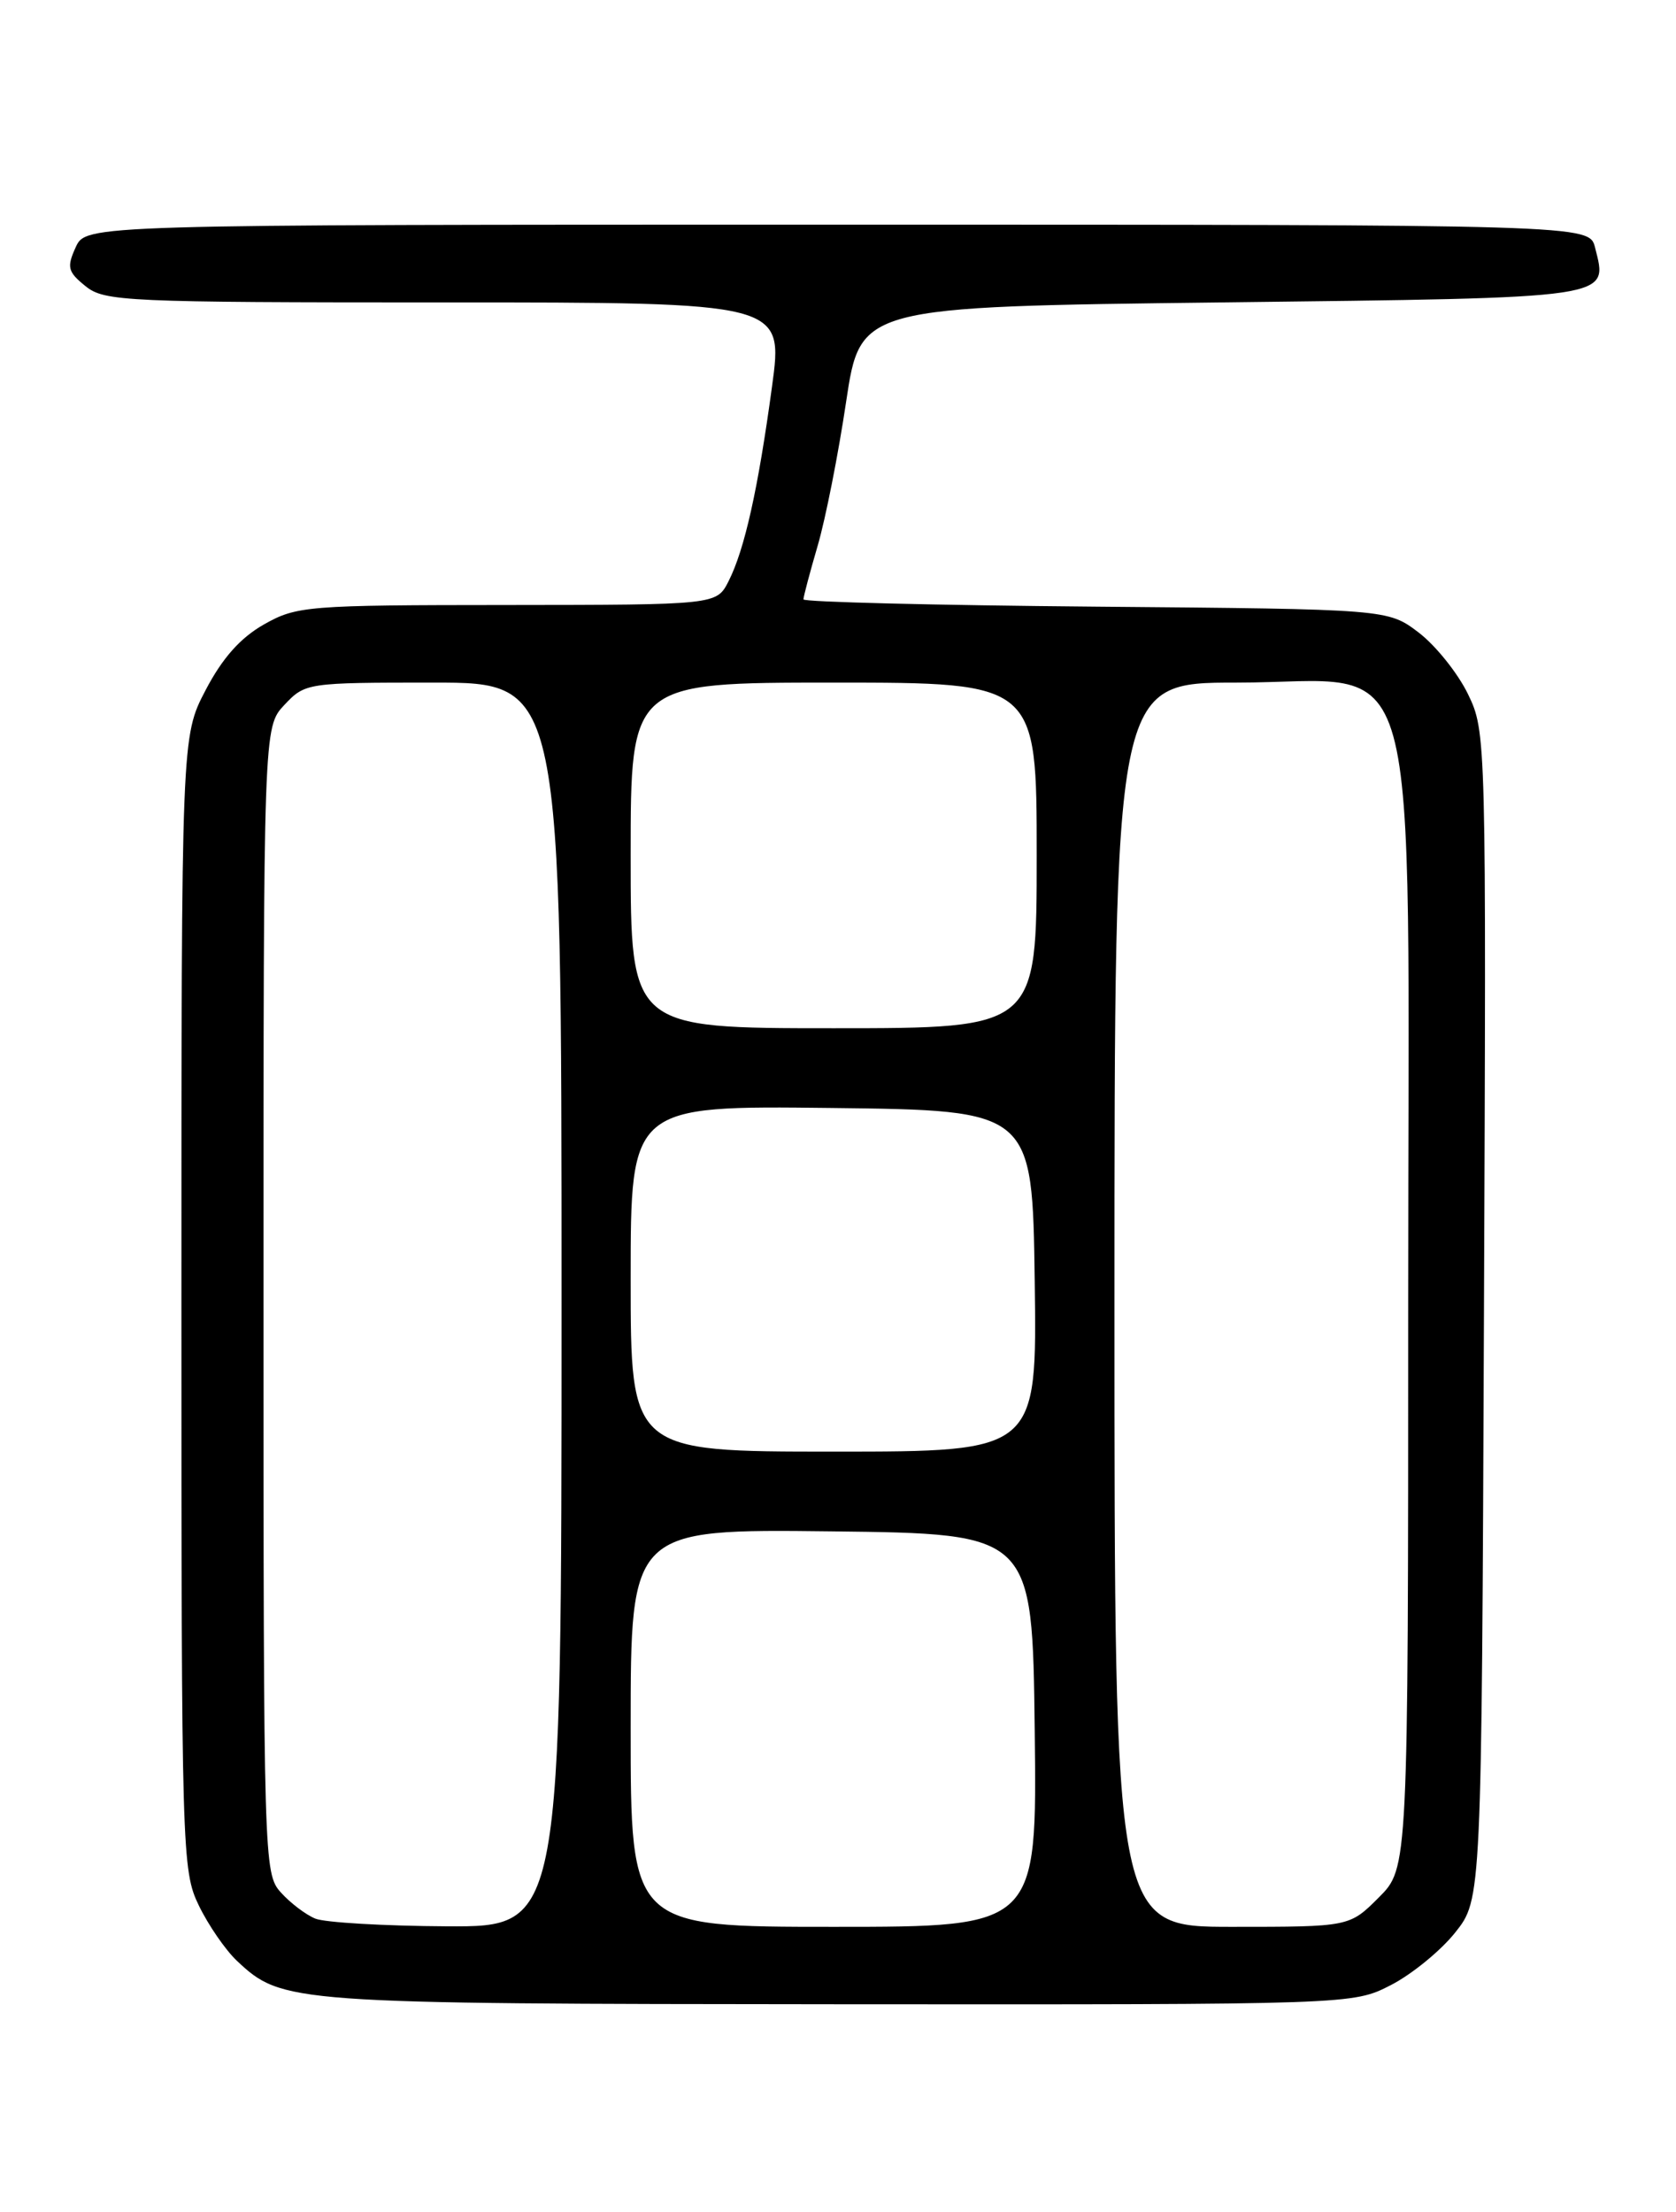 <?xml version="1.0" encoding="UTF-8" standalone="no"?>
<!DOCTYPE svg PUBLIC "-//W3C//DTD SVG 1.1//EN" "http://www.w3.org/Graphics/SVG/1.1/DTD/svg11.dtd" >
<svg xmlns="http://www.w3.org/2000/svg" xmlns:xlink="http://www.w3.org/1999/xlink" version="1.1" viewBox="0 0 194 256">
 <g >
 <path fill="currentColor"
d=" M 160.98 229.75 C 163.40 228.51 166.76 225.77 168.44 223.66 C 171.50 219.82 171.50 219.82 171.77 152.27 C 172.04 85.18 172.03 84.69 169.92 80.33 C 168.75 77.92 166.19 74.72 164.23 73.22 C 160.66 70.50 160.66 70.50 126.83 70.21 C 108.22 70.05 93.00 69.67 93.00 69.37 C 93.00 69.06 93.74 66.26 94.65 63.15 C 95.56 60.04 97.04 52.55 97.94 46.50 C 99.59 35.50 99.59 35.50 141.44 35.00 C 187.22 34.45 186.12 34.61 184.63 28.65 C 183.96 26.00 183.96 26.00 96.96 26.00 C 9.96 26.00 9.96 26.00 8.76 28.62 C 7.71 30.93 7.84 31.46 9.90 33.12 C 12.08 34.89 14.53 35.00 51.46 35.00 C 90.69 35.00 90.69 35.00 89.36 44.75 C 87.75 56.61 86.19 63.60 84.34 67.25 C 82.95 70.00 82.95 70.00 58.72 70.02 C 35.50 70.03 34.34 70.13 30.55 72.27 C 27.82 73.82 25.74 76.16 23.80 79.87 C 21.00 85.23 21.00 85.23 21.00 150.80 C 21.00 214.42 21.06 216.49 23.01 220.52 C 24.11 222.80 26.10 225.68 27.41 226.92 C 32.67 231.86 33.40 231.91 97.04 231.96 C 156.58 232.00 156.58 232.00 160.98 229.75 Z  M 36.50 222.05 C 35.40 221.60 33.60 220.24 32.50 219.01 C 30.54 216.84 30.50 215.38 30.50 150.48 C 30.50 84.16 30.50 84.16 32.92 81.58 C 35.32 79.03 35.53 79.00 50.17 79.00 C 65.00 79.00 65.00 79.00 65.00 151.00 C 65.00 223.00 65.00 223.00 51.75 222.94 C 44.46 222.90 37.60 222.50 36.50 222.05 Z  M 73.00 199.98 C 73.00 176.96 73.00 176.96 96.25 177.23 C 119.50 177.50 119.50 177.50 119.77 200.25 C 120.04 223.00 120.04 223.00 96.52 223.00 C 73.00 223.00 73.00 223.00 73.00 199.98 Z  M 129.00 151.00 C 129.00 79.00 129.00 79.00 143.10 79.00 C 165.04 79.00 163.00 71.65 163.00 150.71 C 163.00 216.20 163.00 216.20 159.60 219.60 C 156.20 223.00 156.20 223.00 142.60 223.00 C 129.00 223.00 129.00 223.00 129.00 151.00 Z  M 73.00 147.98 C 73.00 127.96 73.00 127.96 96.25 128.23 C 119.50 128.50 119.50 128.50 119.77 148.25 C 120.04 168.00 120.04 168.00 96.52 168.00 C 73.00 168.00 73.00 168.00 73.00 147.98 Z  M 73.00 99.00 C 73.00 79.00 73.00 79.00 96.50 79.00 C 120.00 79.00 120.00 79.00 120.00 99.00 C 120.00 119.00 120.00 119.00 96.50 119.00 C 73.00 119.00 73.00 119.00 73.00 99.00 Z "/>
</g>
</svg>